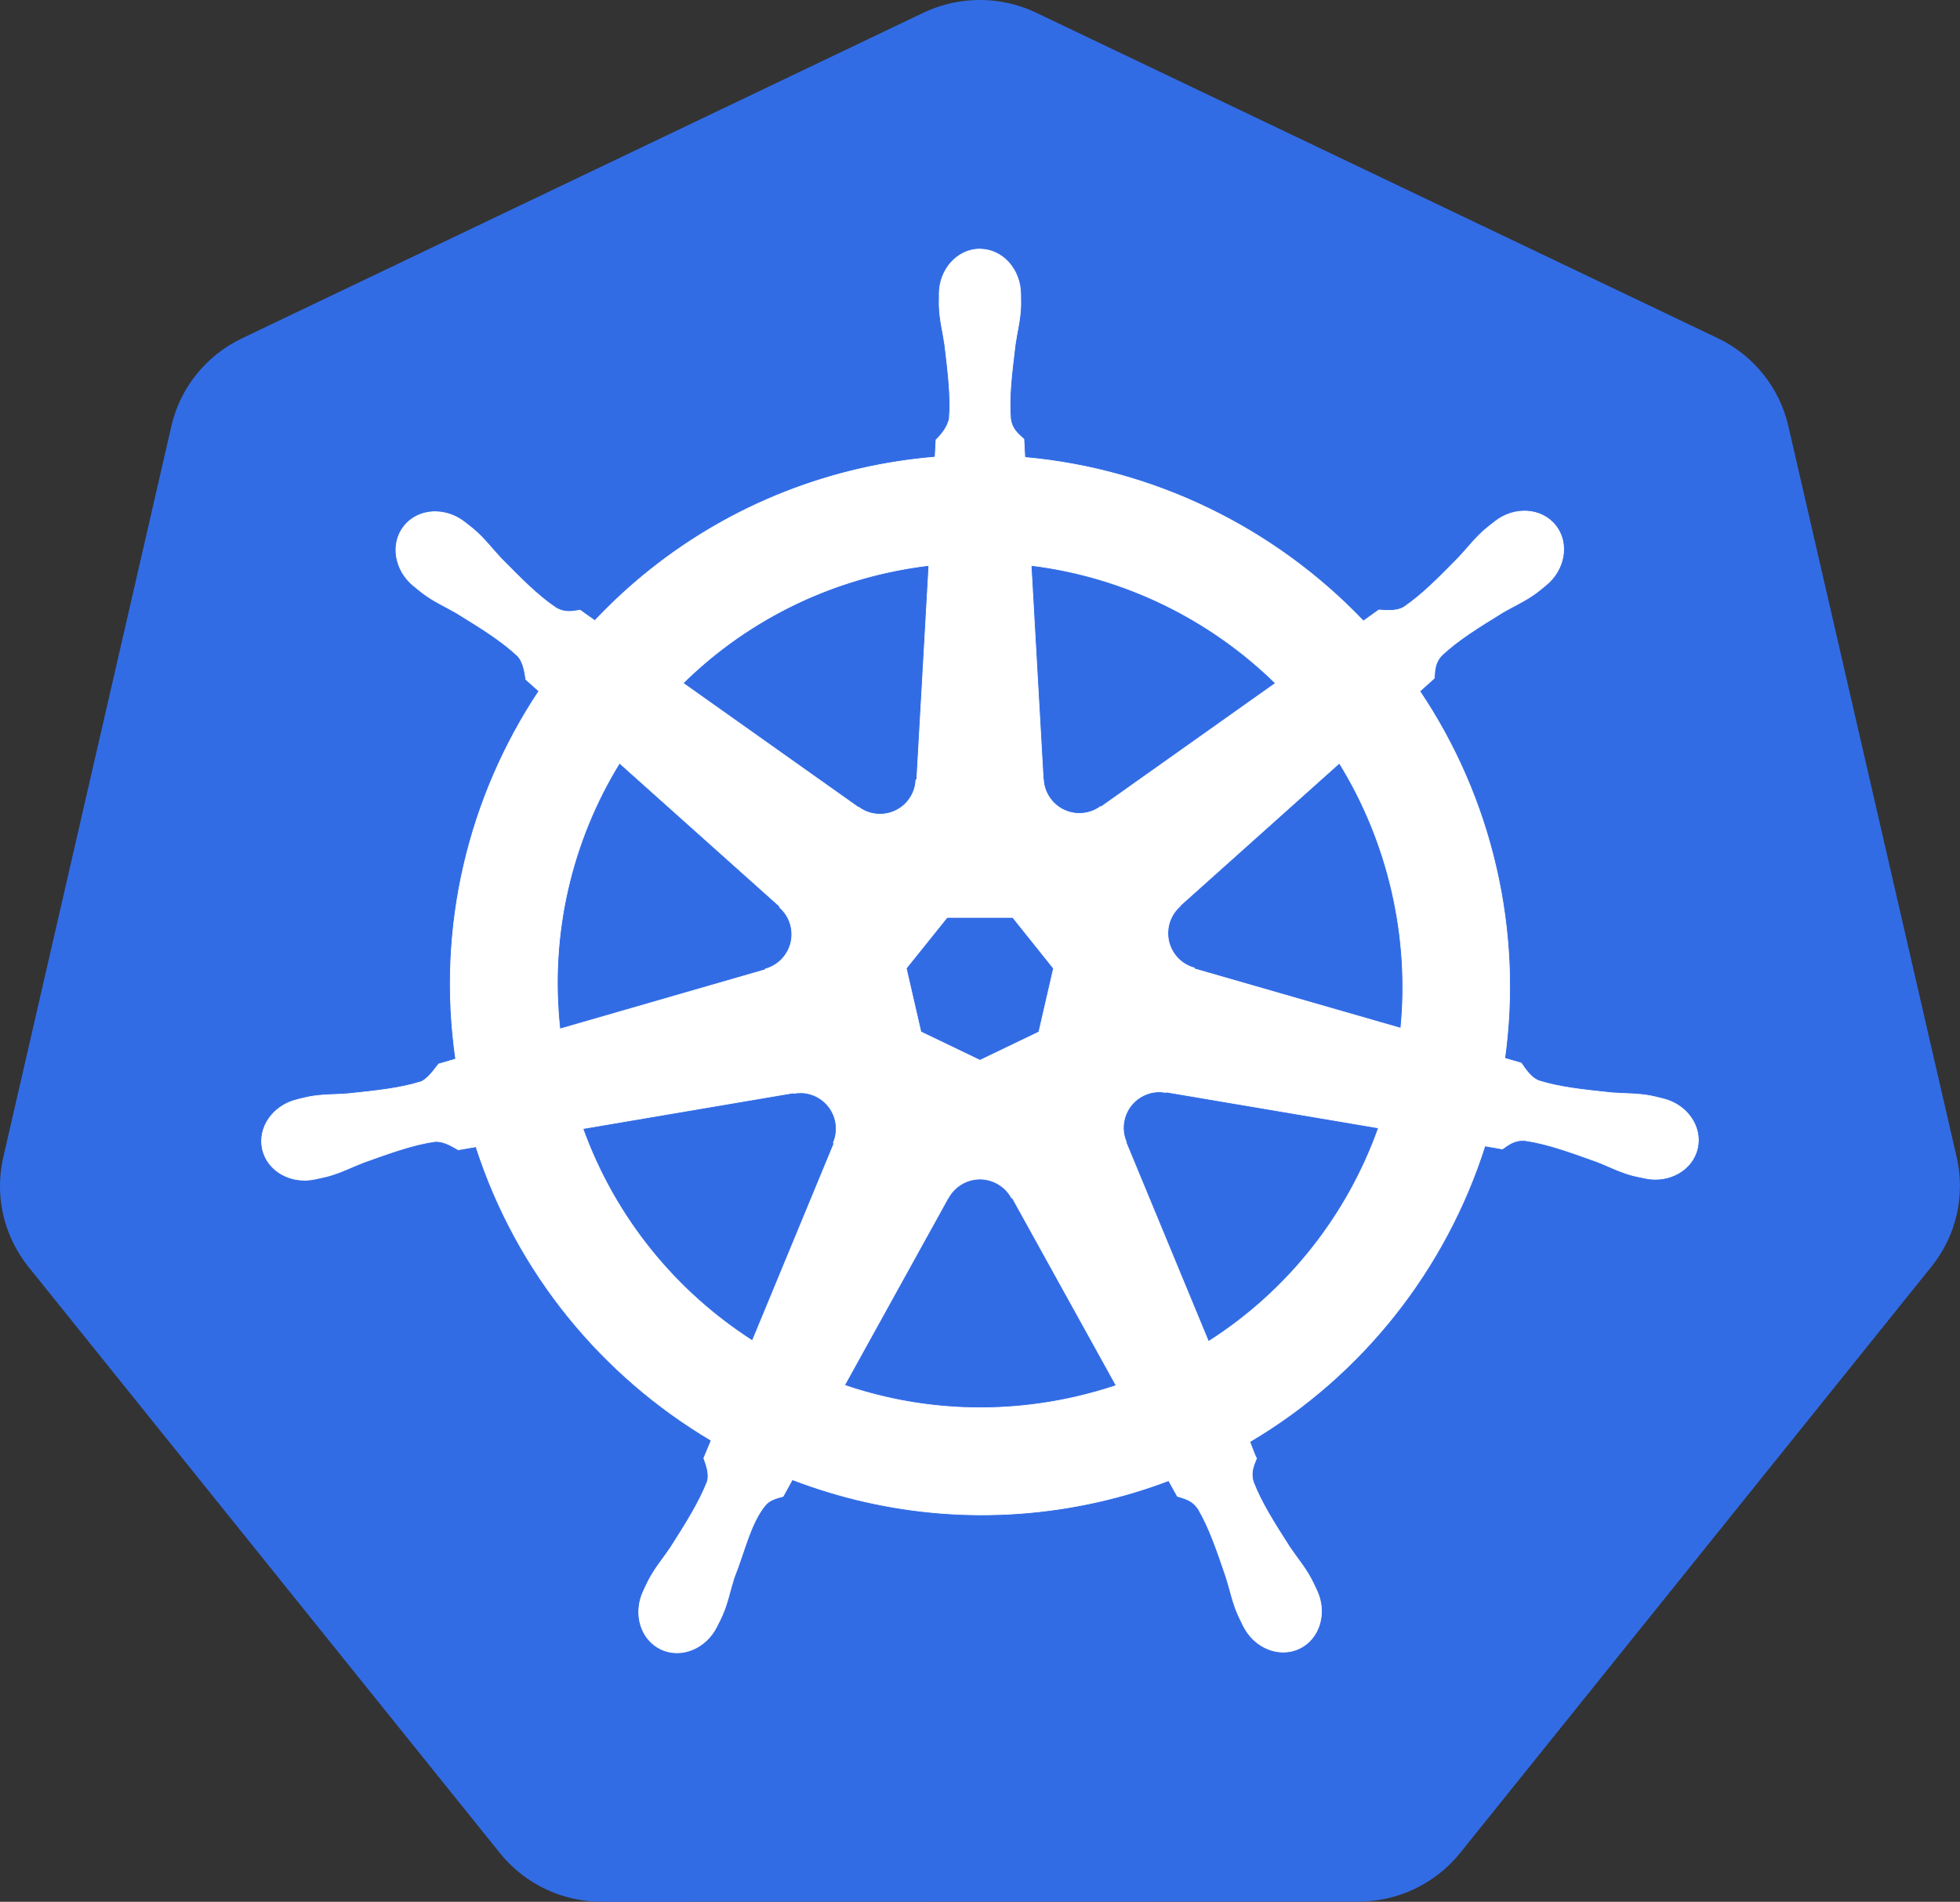 <?xml version="1.0" encoding="UTF-8"?><svg id="svg2" xmlns="http://www.w3.org/2000/svg" viewBox="0 0 702.85 681.97"><rect x="0" y="0" width="702.85" height="681.97" fill="#333333" stroke="none"/><defs><style>.cls-1{fill:#326ce5;}.cls-2{fill:#fff;stroke:#fff;stroke-width:.25px;}</style></defs><g id="layer1"><g id="g3052"><path id="path3055" class="cls-1" d="m348.99.06c-6.21.31-12.3,1.85-17.91,4.53L86.74,121.34c-12.81,6.12-22.12,17.69-25.28,31.44L1.17,415.03c-2.81,12.21-.52,25.02,6.34,35.53.82,1.27,1.71,2.5,2.66,3.69l169.12,210.28c8.87,11.02,22.31,17.44,36.53,17.44l271.22-.06c14.21.01,27.66-6.4,36.53-17.41l169.06-210.31c8.87-11.03,12.2-25.46,9.03-39.22l-60.38-262.25c-3.17-13.75-12.47-25.32-25.28-31.44L371.64,4.59c-7.05-3.37-14.84-4.93-22.66-4.53Z"/><path id="path3059" class="cls-2" d="m351.41,89.31c-8.08,0-14.63,7.28-14.62,16.25,0,.14.03.27.03.41-.01,1.22-.07,2.69-.03,3.75.19,5.18,1.32,9.14,2,13.91,1.23,10.21,2.26,18.67,1.62,26.53-.62,2.97-2.8,5.68-4.75,7.56l-.34,6.19c-8.78.73-17.61,2.06-26.44,4.06-37.97,8.62-70.67,28.18-95.56,54.59-1.62-1.1-4.44-3.13-5.28-3.75-2.61.35-5.25,1.16-8.69-.84-6.54-4.41-12.51-10.49-19.72-17.81-3.3-3.5-5.7-6.84-9.62-10.22-.89-.77-2.25-1.8-3.25-2.59-3.07-2.45-6.69-3.72-10.19-3.84-4.5-.15-8.82,1.6-11.66,5.16-5.04,6.32-3.42,15.97,3.59,21.56.07.06.15.1.22.16.96.78,2.14,1.78,3.03,2.44,4.17,3.08,7.97,4.65,12.12,7.09,8.75,5.4,16,9.88,21.75,15.28,2.25,2.39,2.64,6.61,2.94,8.44l4.69,4.19c-25.09,37.76-36.71,84.41-29.84,131.94l-6.12,1.78c-1.61,2.08-3.9,5.36-6.28,6.34-7.53,2.37-15.99,3.24-26.22,4.31-4.8.4-8.94.16-14.03,1.12-1.12.21-2.68.62-3.91.91-.04,0-.08.02-.12.03-.07.02-.15.05-.22.06-8.62,2.08-14.16,10.01-12.38,17.81,1.78,7.81,10.2,12.56,18.88,10.69.06-.01.15-.02.22-.03.1-.02.18-.07.28-.09,1.21-.27,2.72-.56,3.78-.84,5-1.34,8.63-3.31,13.12-5.03,9.68-3.47,17.69-6.37,25.5-7.5,3.26-.26,6.7,2.01,8.41,2.97l6.38-1.09c14.67,45.48,45.41,82.24,84.34,105.31l-2.66,6.38c.96,2.48,2.01,5.82,1.3,8.27-2.84,7.36-7.7,15.13-13.24,23.79-2.68,4-5.42,7.11-7.84,11.69-.58,1.1-1.32,2.78-1.88,3.94-3.76,8.04-1,17.31,6.22,20.78,7.27,3.5,16.28-.19,20.19-8.25,0-.01.03-.02.03-.03,0,0,0-.02,0-.03.56-1.14,1.34-2.64,1.81-3.72,2.07-4.75,2.76-8.82,4.22-13.41,3.87-9.72,6-19.92,11.32-26.27,1.46-1.74,3.84-2.41,6.3-3.07l3.31-6c33.94,13.03,71.93,16.52,109.88,7.91,8.66-1.97,17.01-4.51,25.09-7.56.93,1.65,2.66,4.83,3.12,5.62,2.51.82,5.24,1.24,7.47,4.53,3.99,6.81,6.71,14.86,10.03,24.59,1.46,4.59,2.18,8.66,4.25,13.41.47,1.08,1.26,2.6,1.81,3.75,3.89,8.08,12.94,11.79,20.22,8.28,7.22-3.48,9.98-12.74,6.22-20.78-.56-1.16-1.33-2.84-1.91-3.94-2.42-4.58-5.16-7.65-7.84-11.66-5.54-8.66-10.13-15.86-12.97-23.22-1.19-3.8.2-6.16,1.12-8.62-.55-.63-1.74-4.22-2.44-5.91,40.46-23.89,70.3-62.02,84.31-106.06,1.89.3,5.18.88,6.25,1.09,2.2-1.45,4.22-3.34,8.19-3.03,7.81,1.13,15.82,4.03,25.5,7.5,4.5,1.72,8.12,3.72,13.12,5.06,1.06.28,2.57.55,3.78.81.1.02.18.07.28.09.07.01.16.02.22.03,8.67,1.87,17.09-2.88,18.88-10.69,1.78-7.81-3.75-15.73-12.38-17.81-1.25-.29-3.03-.77-4.25-1-5.09-.96-9.23-.73-14.03-1.12-10.22-1.07-18.69-1.94-26.22-4.31-3.07-1.19-5.25-4.84-6.31-6.34l-5.91-1.72c3.06-22.15,2.24-45.21-3.06-68.28-5.35-23.28-14.8-44.58-27.41-63.34,1.52-1.38,4.38-3.91,5.19-4.66.24-2.62.03-5.38,2.75-8.28,5.75-5.4,13-9.88,21.75-15.28,4.15-2.44,7.99-4.02,12.16-7.09.94-.7,2.23-1.8,3.22-2.59,7.02-5.6,8.63-15.25,3.59-21.56s-14.8-6.91-21.81-1.31c-1,.79-2.35,1.82-3.25,2.59-3.93,3.38-6.35,6.71-9.66,10.22-7.21,7.33-13.17,13.44-19.72,17.84-2.84,1.65-6.99,1.08-8.88.97l-5.56,3.97c-31.72-33.26-74.9-54.53-121.41-58.66-.13-1.95-.3-5.47-.34-6.53-1.9-1.82-4.2-3.38-4.78-7.31-.64-7.86.43-16.32,1.66-26.53.68-4.77,1.81-8.73,2-13.91.04-1.18-.03-2.88-.03-4.16,0-8.97-6.55-16.25-14.62-16.25h0Zm-18.31,113.44l-4.34,76.72-.31.16c-.29,6.86-5.94,12.34-12.88,12.34-2.84,0-5.46-.91-7.59-2.47l-.12.06-62.91-44.59c19.33-19.01,44.06-33.06,72.56-39.53,5.21-1.18,10.41-2.06,15.59-2.69Zm36.66,0c33.27,4.09,64.05,19.16,87.62,42.25l-62.5,44.31-.22-.09c-5.55,4.05-13.36,3.05-17.69-2.38-1.77-2.22-2.7-4.83-2.81-7.47l-.06-.03-4.34-76.59Zm-147.62,70.88l57.44,51.38-.06.31c5.18,4.51,5.95,12.33,1.62,17.75-1.77,2.22-4.14,3.71-6.69,4.41l-.06.25-73.62,21.25c-3.75-34.27,4.33-67.57,21.38-95.34Zm258.16.03c8.53,13.83,15,29.28,18.84,46.03,3.8,16.55,4.76,33.07,3.19,49.03l-74-21.31-.06-.31c-6.63-1.81-10.7-8.55-9.16-15.31.63-2.77,2.1-5.11,4.09-6.84l-.03-.16,57.12-51.12h0Zm-140.66,55.31h23.53l14.62,18.28-5.25,22.81-21.12,10.16-21.19-10.19-5.25-22.81,14.66-18.25Zm75.44,62.56c1-.05,2,.04,2.97.22l.12-.16,76.16,12.88c-11.15,31.31-32.47,58.44-60.97,76.59l-29.56-71.41.09-.12c-2.72-6.31,0-13.71,6.25-16.72,1.6-.77,3.27-1.2,4.94-1.28h0Zm-127.91.31c5.81.08,11.02,4.12,12.38,10.03.63,2.77.32,5.51-.72,7.94l.22.28-29.25,70.69c-27.35-17.55-49.13-43.82-60.78-76.06l75.5-12.81.12.16c.84-.16,1.7-.23,2.53-.22h0Zm63.78,30.97c2.02-.07,4.08.34,6.03,1.28,2.56,1.23,4.54,3.17,5.78,5.5h.28l37.22,67.25c-4.83,1.62-9.8,3-14.88,4.16-28.46,6.46-56.84,4.5-82.53-4.25l37.12-67.12h.06c2.23-4.16,6.45-6.65,10.91-6.81Z"/></g></g></svg>